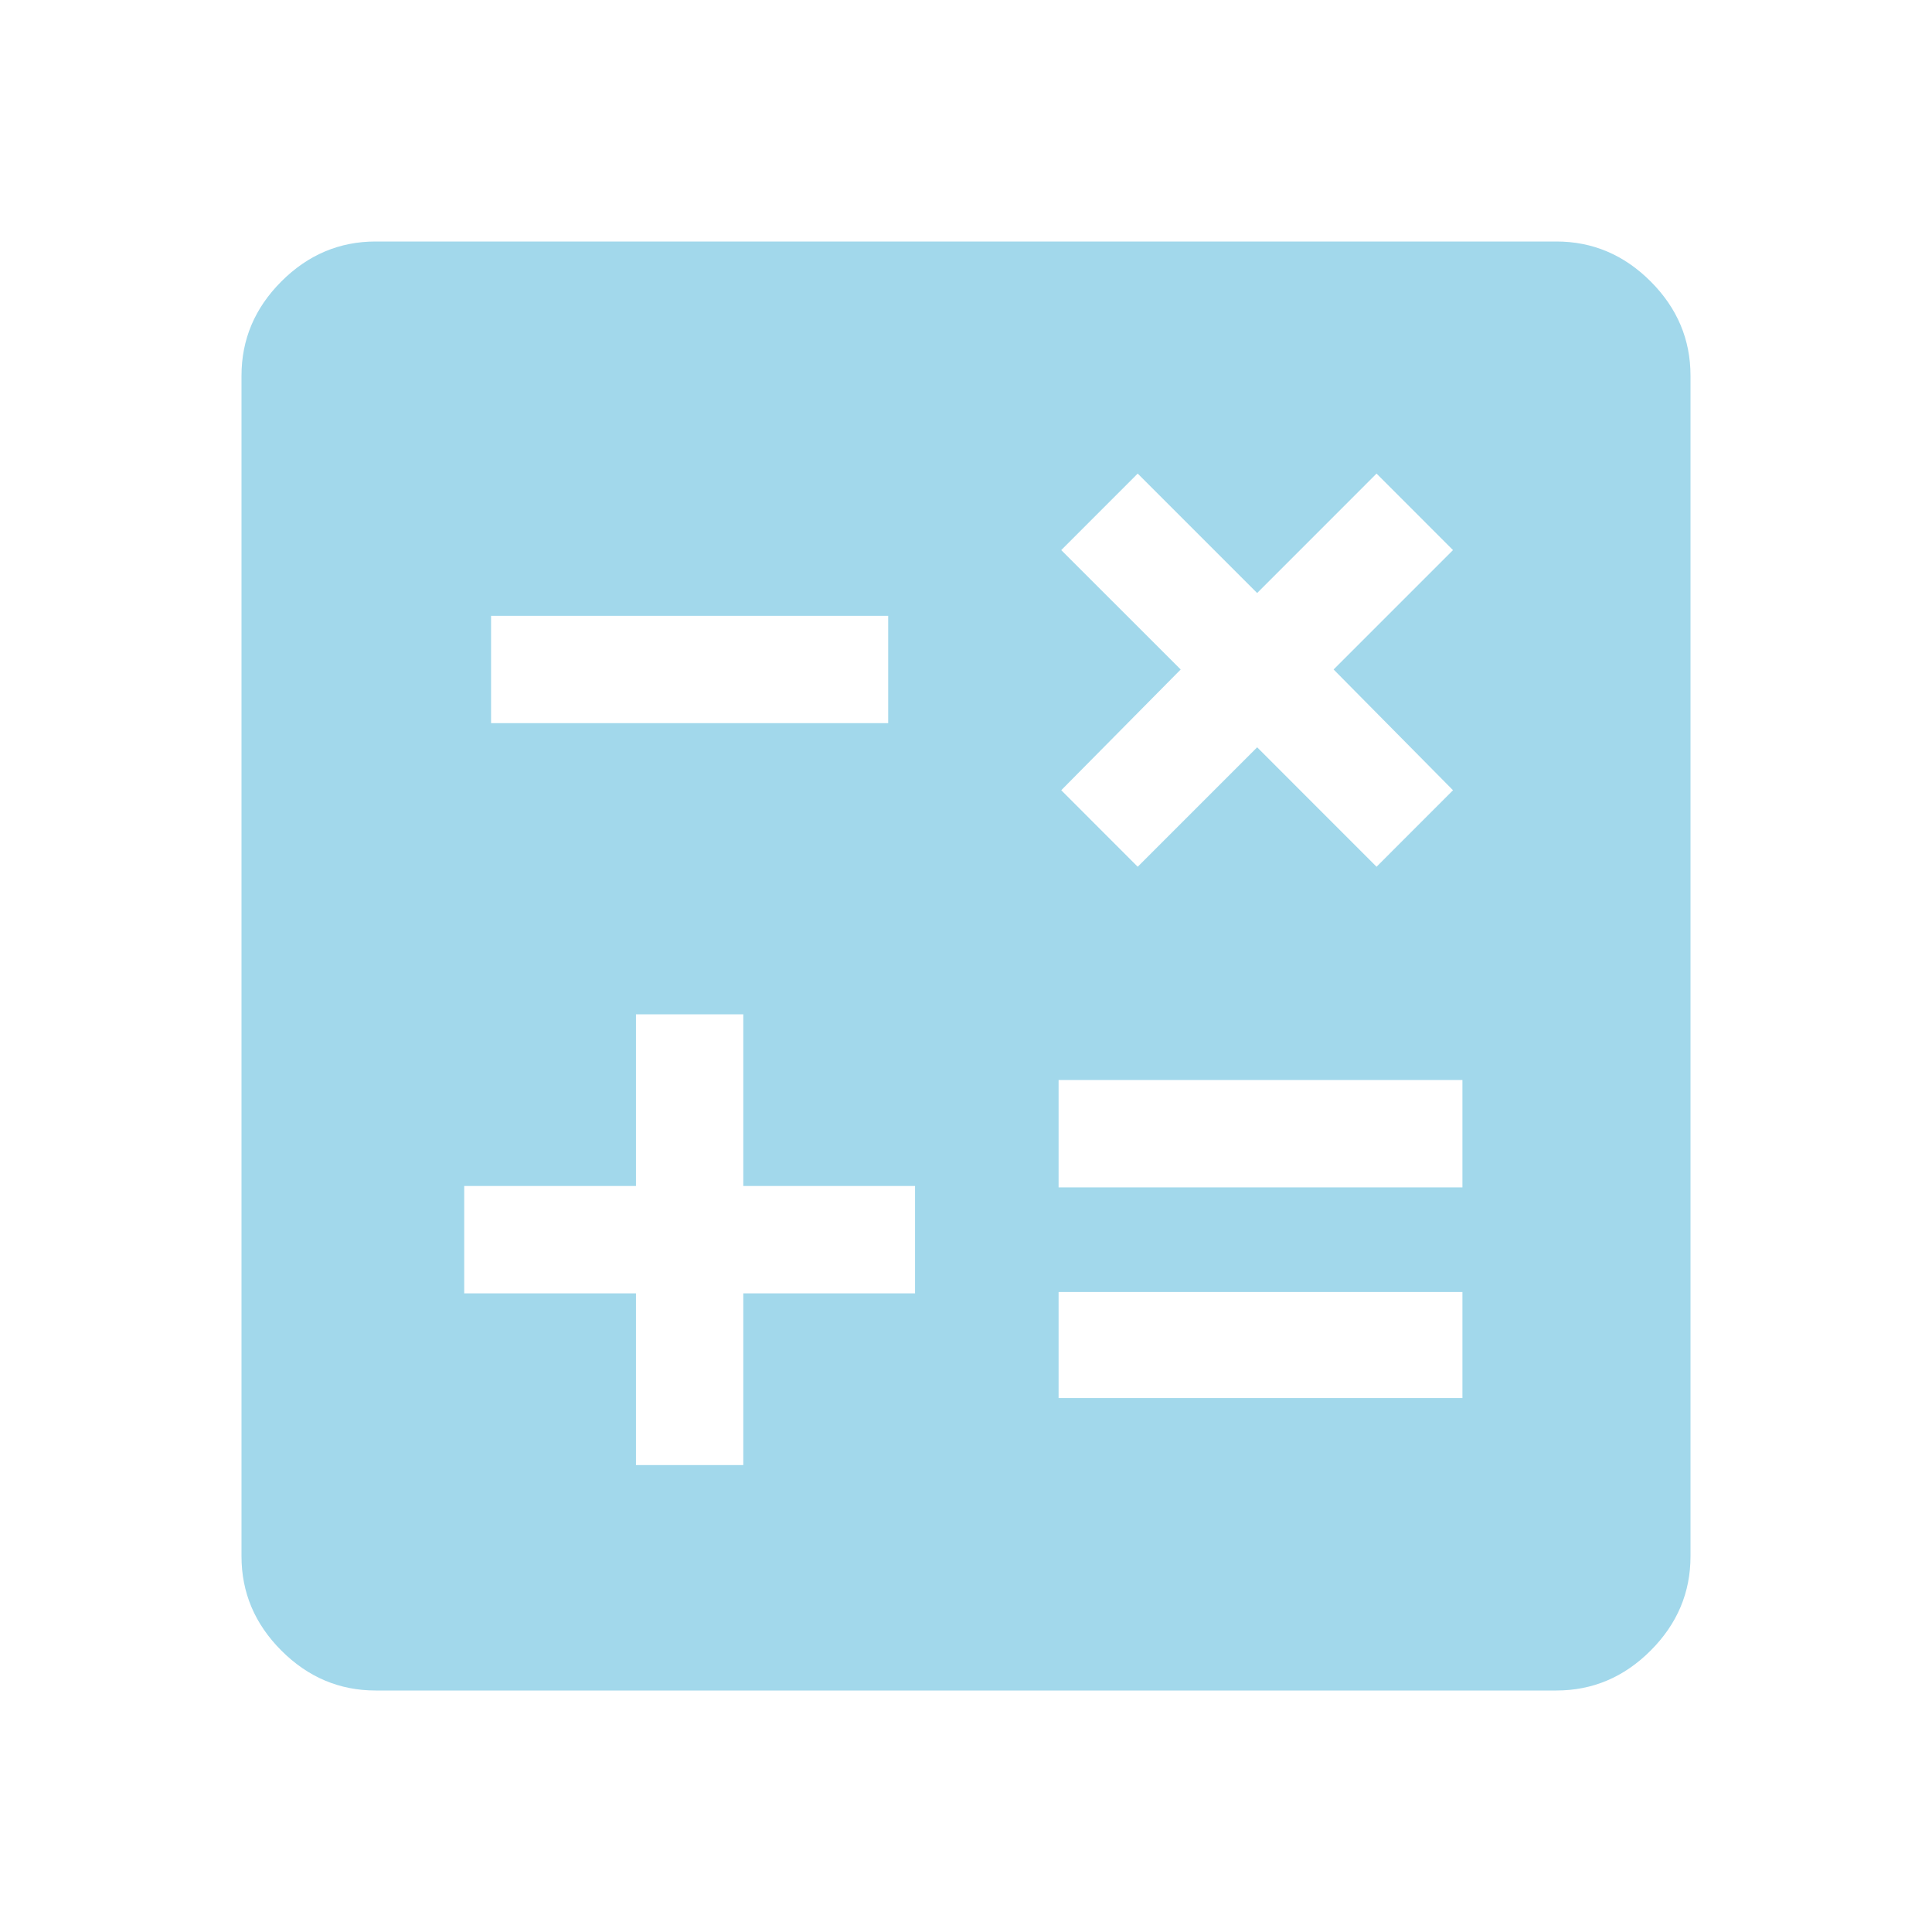 <svg width="40" height="40" viewBox="0 0 40 40" fill="none" xmlns="http://www.w3.org/2000/svg">
  <mask id="mask0_0_202" style="mask-type:alpha" maskUnits="userSpaceOnUse" x="0" y="0" width="40" height="40">
  <rect width="40" height="40" fill="#D9D9D9"/>
  </mask>
  <g mask="url(#mask0_0_202)">
  <path d="M13.167 30.333H15.389V26.778H18.945V24.555H15.389V21H13.167V24.555H9.611V26.778H13.167V30.333ZM21.917 28.945H30.278V26.75H21.917V28.945ZM21.917 24.583H30.278V22.361H21.917V24.583ZM10.167 14.972H18.389V12.75H10.167V14.972ZM7.778 35C7.028 35 6.377 34.725 5.826 34.174C5.275 33.623 5 32.972 5 32.222V7.778C5 7.028 5.275 6.377 5.826 5.826C6.377 5.275 7.028 5 7.778 5H32.222C32.972 5 33.623 5.275 34.174 5.826C34.725 6.377 35 7.028 35 7.778V32.222C35 32.972 34.725 33.623 34.174 34.174C33.623 34.725 32.972 35 32.222 35H7.778ZM23.555 17.945L26.028 15.472L28.5 17.945L30.083 16.361L27.611 13.861L30.083 11.389L28.5 9.805L26.028 12.278L23.555 9.805L21.972 11.389L24.445 13.861L21.972 16.361L23.555 17.945Z" fill="#A2D8EB"/>
  </g>
</svg>
